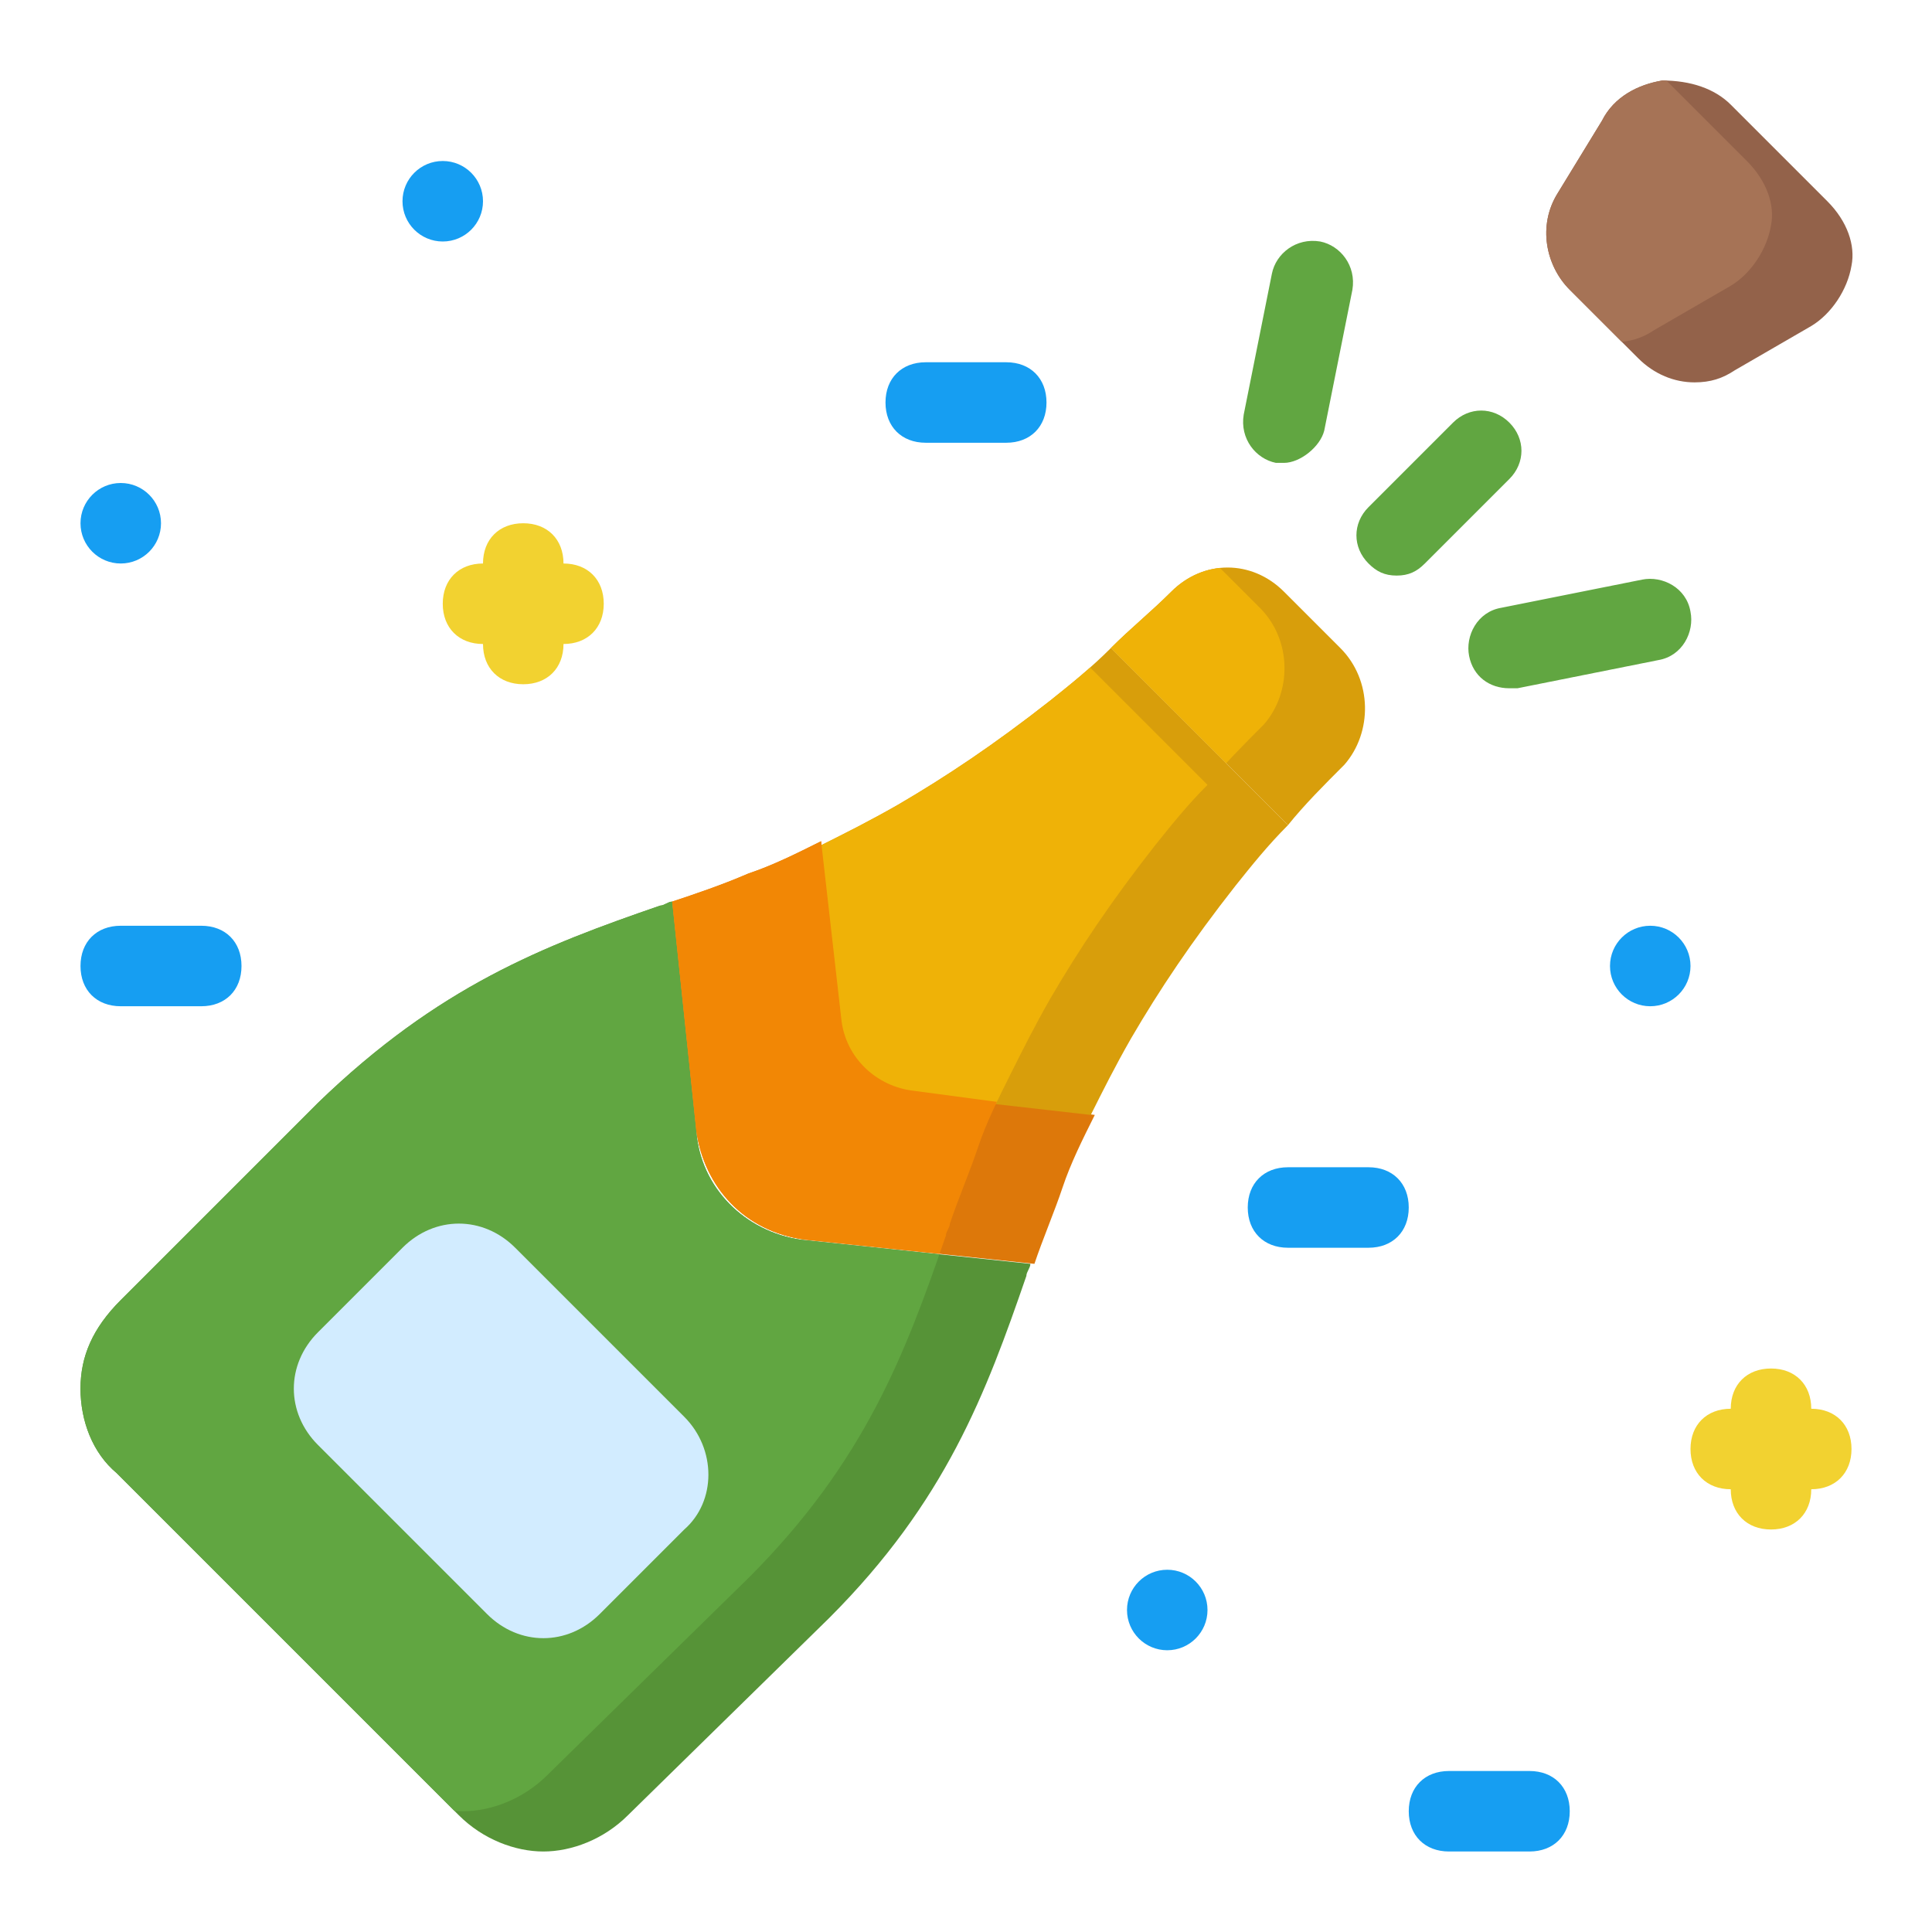 <svg xmlns="http://www.w3.org/2000/svg" xmlns:xlink="http://www.w3.org/1999/xlink" enable-background="new 0 0 48 48" viewBox="0 0 48 48" id="champagne"><path fill="#569337" d="M17.3,28.1l-0.6-5.7c-0.1,0-0.2,0.1-0.3,0.1c-2.9,1-5.5,2-8.5,4.9l-4.9,4.9C2.3,33,2,33.7,2,34.5
		s0.3,1.6,0.9,2.1l8.5,8.5c0.6,0.6,1.4,0.9,2.1,0.9s1.5-0.3,2.1-0.9l5-4.9c2.9-2.9,3.9-5.6,4.9-8.5c0-0.1,0.1-0.2,0.1-0.3l-5.7-0.6
		C18.5,30.6,17.4,29.5,17.3,28.1z"></path><defs><path id="a" d="M25.6,15.1c-0.5,0.5-1,0.9-1.5,1.3
				c-1.4,1.1-2.6,1.9-3.8,2.6c-0.7,0.4-1.3,0.7-1.9,1c-0.6,0.3-1.2,0.6-1.8,0.8c-0.7,0.3-1.3,0.5-1.9,0.7c-0.1,0-0.2,0.1-0.3,0.1
				c-2.9,1-5.5,2-8.5,4.9l-4.9,4.9C0.3,32,0,32.7,0,33.5s0.3,1.6,0.9,2.1l8.5,8.5c0.6,0.6,1.4,0.9,2.1,0.9s1.5-0.3,2.1-0.9l5-4.9
				c2.9-2.9,3.9-5.6,4.9-8.5c0-0.1,0.1-0.2,0.1-0.3c0.2-0.6,0.5-1.3,0.7-1.9c0.2-0.6,0.5-1.2,0.8-1.8c0.3-0.6,0.6-1.2,1-1.9
				c0.7-1.2,1.5-2.4,2.6-3.8c0.4-0.5,0.8-1,1.3-1.5L25.6,15.1z"></path></defs><clipPath id="b"><use overflow="visible" xlink:href="#a"></use></clipPath><path fill="#61a641" d="M17.3,28.1l-0.6-5.7
			c-0.1,0-0.2,0.1-0.3,0.1c-2.9,1-5.5,2-8.5,4.9l-4.9,4.9C2.3,33,2,33.7,2,34.5s0.3,1.6,0.9,2.1l8.5,8.5c0.6,0.6,1.4,0.9,2.1,0.9
			s1.5-0.3,2.1-0.9l5-4.9c2.9-2.9,3.9-5.6,4.9-8.5c0-0.1,0.1-0.2,0.1-0.3l-5.7-0.6C18.5,30.6,17.4,29.5,17.3,28.1z" clip-path="url(#b)"></path><circle cx="41" cy="24" r="1" fill="#169ef2"></circle><circle cx="11" cy="5" r="1" fill="#169ef2"></circle><circle cx="29" cy="40" r="1" fill="#169ef2"></circle><circle cx="3" cy="13" r="1" fill="#169ef2"></circle><path fill="#f2d230" d="M45 35c0-.6-.4-1-1-1s-1 .4-1 1c-.6 0-1 .4-1 1s.4 1 1 1c0 .6.4 1 1 1s1-.4 1-1c.6 0 1-.4 1-1S45.6 35 45 35zM14 14c0-.6-.4-1-1-1s-1 .4-1 1c-.6 0-1 .4-1 1s.4 1 1 1c0 .6.4 1 1 1s1-.4 1-1c.6 0 1-.4 1-1S14.6 14 14 14z"></path><path fill="#169ef2" d="M38 46h-2c-.6 0-1-.4-1-1s.4-1 1-1h2c.6 0 1 .4 1 1S38.6 46 38 46zM34 31h-2c-.6 0-1-.4-1-1s.4-1 1-1h2c.6 0 1 .4 1 1S34.6 31 34 31zM25 11h-2c-.6 0-1-.4-1-1s.4-1 1-1h2c.6 0 1 .4 1 1S25.6 11 25 11zM5 25H3c-.6 0-1-.4-1-1s.4-1 1-1h2c.6 0 1 .4 1 1S5.6 25 5 25z"></path><path fill="#d2ecff" d="M17,35.2L12.8,31c-0.8-0.8-2-0.8-2.8,0l-2.1,2.1c-0.4,0.4-0.6,0.9-0.6,1.4c0,0.5,0.2,1,0.6,1.4l4.2,4.2
		c0.4,0.4,0.9,0.6,1.4,0.6s1-0.2,1.4-0.6l2.1-2.1C17.8,37.3,17.8,36,17,35.2z"></path><path fill="#93624a" d="M45.4,5C45.4,5,45.4,5,45.4,5L43,2.6c-0.4-0.4-1-0.6-1.7-0.6c-0.6,0.1-1.2,0.4-1.5,1l-1.1,1.8
		c-0.5,0.8-0.3,1.8,0.3,2.4l1.7,1.7c0.4,0.4,0.9,0.6,1.4,0.6c0.4,0,0.7-0.1,1-0.3L45,8.1c0.5-0.3,0.9-0.9,1-1.5
		C46.1,6.1,45.9,5.5,45.4,5z"></path><path fill="#61a641" d="M34.7 14.3c-.3 0-.5-.1-.7-.3-.4-.4-.4-1 0-1.4l2.1-2.1c.4-.4 1-.4 1.4 0s.4 1 0 1.4L35.4 14C35.2 14.2 35 14.3 34.7 14.3zM37.5 17.1c-.5 0-.9-.3-1-.8-.1-.5.2-1.1.8-1.2l3.5-.7c.5-.1 1.1.2 1.2.8.1.5-.2 1.1-.8 1.2l-3.5.7C37.7 17.1 37.6 17.1 37.5 17.1zM31.9 11.5c-.1 0-.1 0-.2 0-.5-.1-.9-.6-.8-1.2l.7-3.5c.1-.5.6-.9 1.2-.8.5.1.9.6.8 1.2l-.7 3.5C32.8 11.1 32.3 11.5 31.9 11.5z"></path><path fill="#d89e0b" d="M33.3,16.1l-1.4-1.4c-0.8-0.8-2-0.8-2.8,0c-0.5,0.5-1,0.9-1.5,1.4l4.4,4.4c0.4-0.5,0.9-1,1.4-1.5
		C34.1,18.2,34.1,16.9,33.3,16.1z"></path><path fill="#dd780a" d="M22.7,27.1c-0.9-0.1-1.7-0.8-1.8-1.8l-0.5-4.4c-0.6,0.3-1.2,0.6-1.8,0.8c-0.7,0.3-1.3,0.5-1.9,0.7l0.6,5.7
		c0.2,1.4,1.2,2.5,2.7,2.7l5.7,0.6c0.2-0.6,0.5-1.3,0.7-1.9c0.2-0.6,0.5-1.2,0.8-1.8L22.7,27.1z"></path><path fill="#d89e0b" d="M27.6,16.1c-0.5,0.5-1,0.9-1.5,1.3c-1.4,1.1-2.6,1.9-3.8,2.6c-0.7,0.4-1.3,0.7-1.9,1l0.5,4.4
		c0.1,0.9,0.8,1.7,1.8,1.8l4.4,0.5c0.3-0.6,0.6-1.2,1-1.9c0.7-1.2,1.5-2.4,2.6-3.8c0.4-0.5,0.8-1,1.3-1.5L27.6,16.1z"></path><defs><path id="c" d="M45.4,5C45.4,5,45.4,5,45.4,5L43,2.6
				c-0.4-0.4-1-0.6-1.7-0.6c-0.6,0.1-1.2,0.4-1.5,1l-1.1,1.8c-0.5,0.8-0.3,1.8,0.3,2.4l1.7,1.7c0.4,0.4,0.9,0.6,1.4,0.6
				c0.4,0,0.7-0.1,1-0.3L45,8.1c0.5-0.3,0.9-0.9,1-1.5C46.1,6.1,45.9,5.5,45.4,5z"></path></defs><clipPath id="d"><use overflow="visible" xlink:href="#c"></use></clipPath><path fill="#a67356" d="M43.4,4
			C43.4,4,43.4,4,43.4,4L41,1.6c-0.4-0.4-1-0.6-1.7-0.6c-0.6,0.1-1.2,0.4-1.5,1l-1.1,1.8c-0.5,0.8-0.3,1.8,0.3,2.4l1.7,1.7
			c0.4,0.4,0.9,0.6,1.4,0.6c0.4,0,0.7-0.1,1-0.3L43,7.1c0.5-0.3,0.9-0.9,1-1.5C44.1,5.1,43.9,4.5,43.4,4z" clip-path="url(#d)"></path><defs><path id="e" d="M25.6,15.1c-0.5,0.5-1,0.9-1.5,1.3
				c-1.4,1.1-2.6,1.9-3.8,2.6c-0.7,0.4-1.3,0.7-1.9,1c-0.6,0.3-1.2,0.6-1.8,0.8c-0.7,0.3-1.3,0.5-1.9,0.7c-0.1,0-0.2,0.1-0.3,0.1
				c-2.9,1-5.5,2-8.5,4.9l-4.9,4.9C0.3,32,0,32.7,0,33.5s0.3,1.6,0.9,2.1l8.5,8.5c0.6,0.6,1.4,0.9,2.1,0.9s1.5-0.3,2.1-0.9l5-4.9
				c2.9-2.9,3.9-5.6,4.9-8.5c0-0.1,0.1-0.2,0.1-0.3c0.2-0.6,0.5-1.3,0.7-1.9c0.2-0.6,0.5-1.2,0.8-1.8c0.3-0.6,0.6-1.2,1-1.9
				c0.7-1.2,1.5-2.4,2.6-3.8c0.4-0.5,0.8-1,1.3-1.5L25.6,15.1z"></path></defs><clipPath id="f"><use overflow="visible" xlink:href="#e"></use></clipPath><path fill="#efb207" d="M27.6,16.1
			c-0.5,0.5-1,0.9-1.5,1.3c-1.4,1.1-2.6,1.9-3.8,2.6c-0.7,0.4-1.3,0.7-1.9,1l0.5,4.4c0.1,0.9,0.8,1.7,1.8,1.8l4.4,0.5
			c0.3-0.6,0.6-1.2,1-1.9c0.7-1.2,1.5-2.4,2.6-3.8c0.4-0.5,0.8-1,1.3-1.5L27.6,16.1z" clip-path="url(#f)"></path><g><defs><path id="g" d="M25.6,15.1c-0.5,0.5-1,0.9-1.5,1.3
				c-1.4,1.1-2.6,1.9-3.8,2.6c-0.7,0.4-1.3,0.7-1.9,1c-0.6,0.3-1.2,0.6-1.8,0.8c-0.7,0.3-1.3,0.5-1.9,0.7c-0.1,0-0.2,0.1-0.3,0.1
				c-2.9,1-5.5,2-8.5,4.9l-4.9,4.9C0.3,32,0,32.7,0,33.5s0.3,1.6,0.9,2.1l8.5,8.5c0.6,0.6,1.4,0.9,2.1,0.9s1.5-0.3,2.1-0.9l5-4.9
				c2.9-2.9,3.9-5.6,4.9-8.5c0-0.1,0.1-0.2,0.1-0.3c0.2-0.6,0.5-1.3,0.7-1.9c0.2-0.6,0.5-1.2,0.8-1.8c0.3-0.6,0.6-1.2,1-1.9
				c0.7-1.2,1.5-2.4,2.6-3.8c0.4-0.5,0.8-1,1.3-1.5L25.6,15.1z"></path></defs><clipPath id="h"><use overflow="visible" xlink:href="#g"></use></clipPath><path fill="#f28705" d="M22.7,27.1
			c-0.9-0.1-1.7-0.8-1.8-1.8l-0.5-4.4c-0.6,0.3-1.2,0.6-1.8,0.8c-0.7,0.3-1.3,0.5-1.9,0.7l0.6,5.7c0.2,1.4,1.2,2.5,2.7,2.7l5.7,0.6
			c0.2-0.6,0.5-1.3,0.7-1.9c0.2-0.6,0.5-1.2,0.8-1.8L22.7,27.1z" clip-path="url(#h)"></path></g><g><defs><path id="i" d="M33.3,16.1l-1.4-1.4c-0.8-0.8-2-0.8-2.8,0
				c-0.5,0.5-1,0.9-1.5,1.4l4.4,4.4c0.4-0.5,0.9-1,1.4-1.5C34.1,18.2,34.1,16.9,33.3,16.1z"></path></defs><clipPath id="j"><use overflow="visible" xlink:href="#i"></use></clipPath><path fill="#efb207" d="M31.3,15.1l-1.4-1.4
			c-0.8-0.8-2-0.8-2.8,0c-0.5,0.5-1,0.9-1.5,1.4l4.4,4.4c0.4-0.5,0.9-1,1.4-1.5C32.1,17.2,32.1,15.9,31.3,15.1z" clip-path="url(#j)"></path></g></svg>
